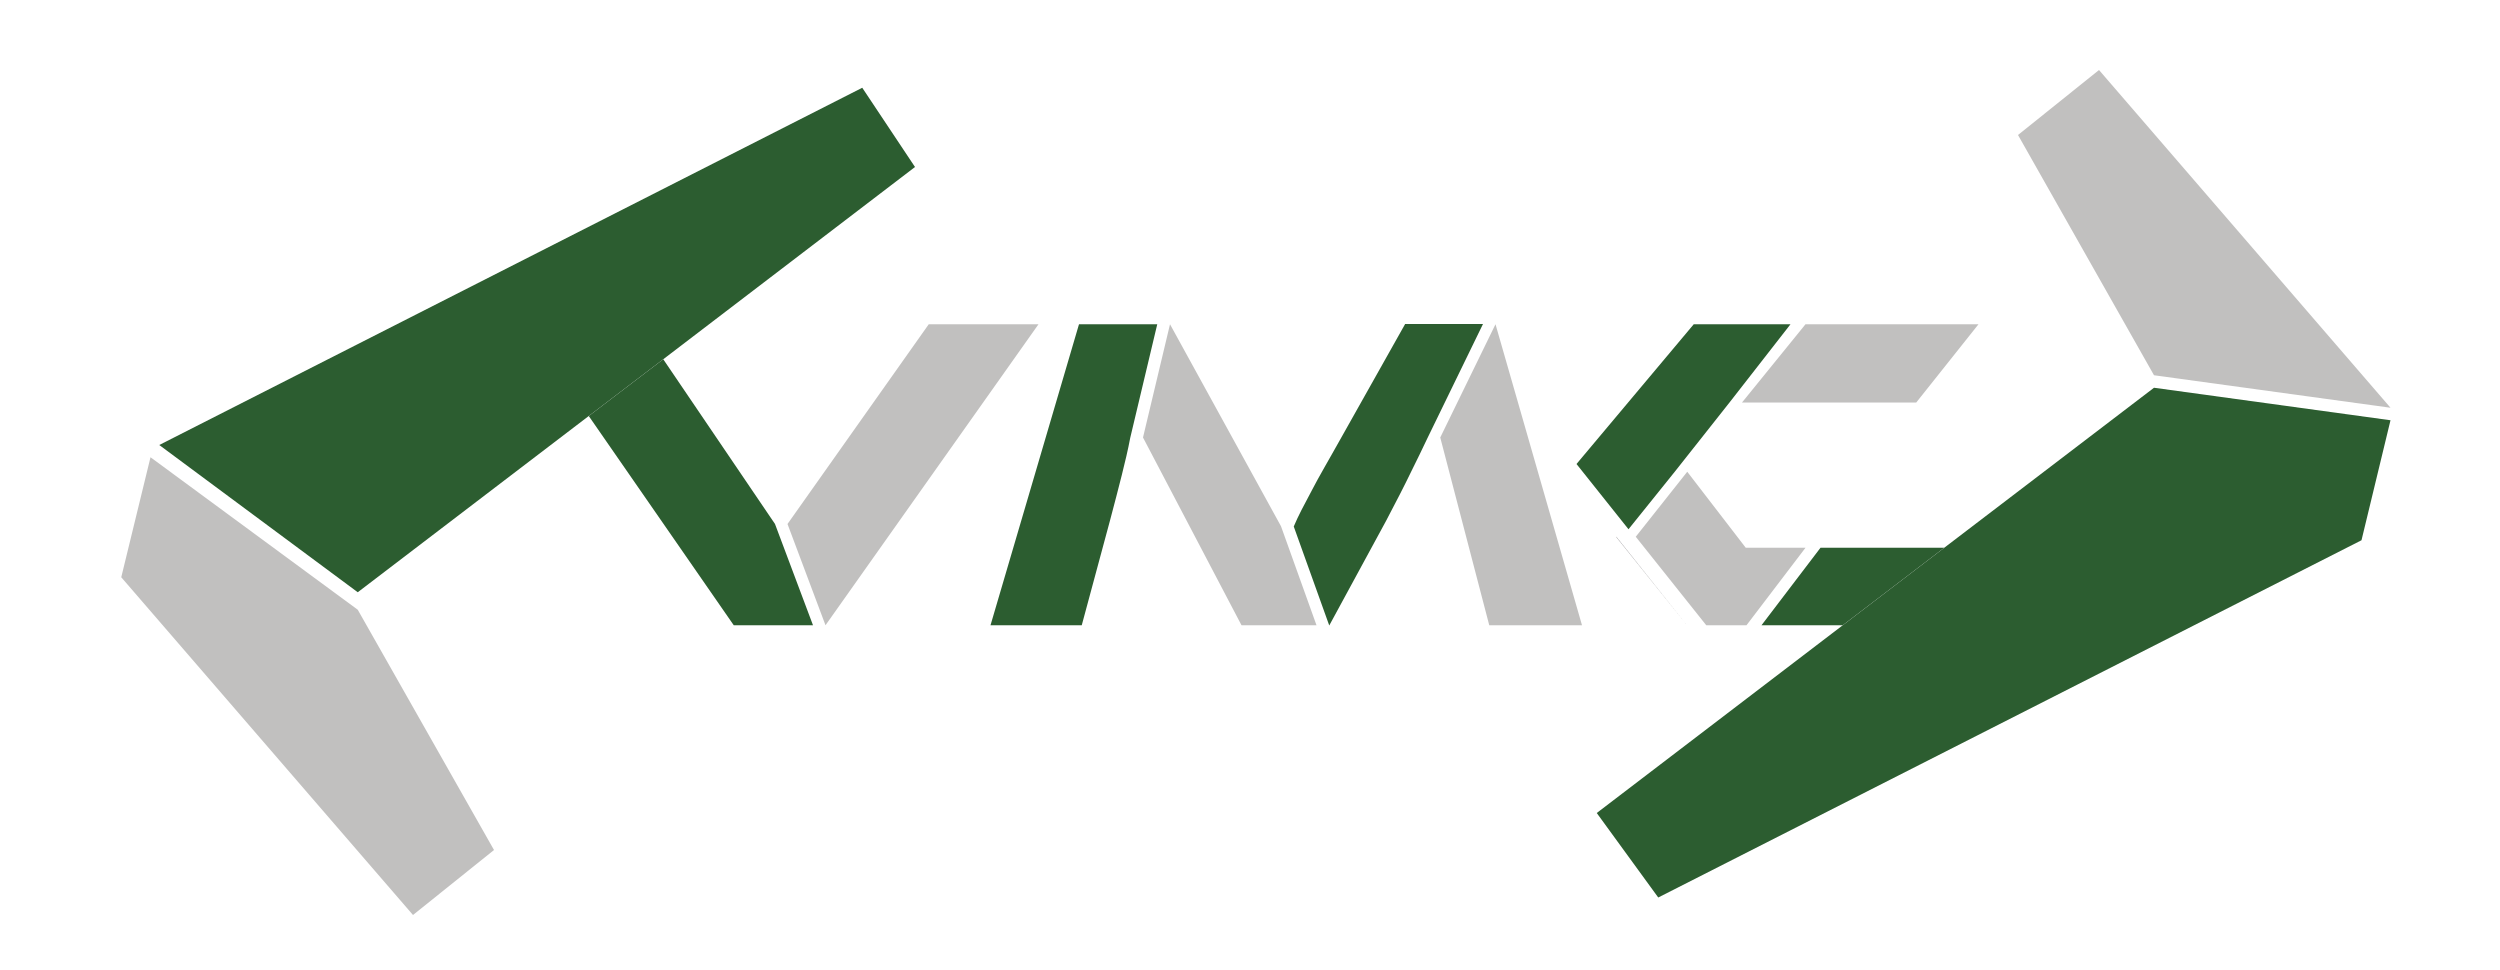 <?xml version="1.0" encoding="utf-8"?>
<!-- Generator: Adobe Illustrator 21.1.0, SVG Export Plug-In . SVG Version: 6.00 Build 0)  -->
<svg version="1.1" id="Camada_1" xmlns="http://www.w3.org/2000/svg" xmlns:xlink="http://www.w3.org/1999/xlink" x="0px" y="0px"
	 viewBox="0 0 1000 388" style="enable-background:new 0 0 1000 388;" xml:space="preserve">
<style type="text/css">
	.st0{fill:#C1C0BF;}
	.st1{fill:#2C5D30;}
	.st2{fill:#040006;}
</style>
<g>
	<polygon class="st0" points="48.5,230.9 165.2,366 197.6,340 143.1,243.9 60.2,182.9 	"/>
	<polygon class="st0" points="839.6,28 807.2,54 861.6,150.1 956.2,163.1 	"/>
	<polygon class="st1" points="265.3,143.7 235.5,166.4 293.5,250.1 325.2,250.1 310,209.6 	"/>
	<polygon class="st1" points="344.9,35.1 63.7,178 143.1,236.9 235.5,166.4 265.3,143.7 366,66.8 	"/>
	<path class="st1" d="M562,129.7l-25.3,45c-2.6,4.7-5,8.8-6.9,12.2c-2,3.5-3.7,6.6-5.2,9.5c-1.5,2.8-2.8,5.3-4,7.6
		c-1.1,2.2-2.2,4.4-3.1,6.6l14.2,39.6l22.7-41.8c4.1-7.8,7.4-14.2,9.9-19.4c2.5-5.1,4.8-9.7,6.8-14l22.1-45.4H562z"/>
	<path class="st1" d="M431.6,129.7l-35.4,120.4h36.5l11.3-41.9c1.8-6.8,3.4-12.9,4.7-18.1c1.3-5.2,2.5-10.2,3.4-15l10.8-45.4H431.6z
		"/>
	<polygon class="st1" points="728.2,219.1 704.6,250.1 737.1,250.1 777.7,219.1 	"/>
	<polygon class="st1" points="691.8,161 716.2,129.7 677.5,129.7 630.6,185.6 651.4,211.7 669.9,188.7 	"/>
	<polygon class="st1" points="861.6,155.1 777.7,219.1 737.1,250.1 638.7,325.2 663.3,359 944.6,216.1 956.2,168.1 	"/>
	<polygon class="st0" points="371.5,129.7 315,209.6 330.2,250.1 415.4,129.7 	"/>
	<polygon class="st0" points="468,129.7 457.2,175 496.6,250.1 526.6,250.1 512.4,210.5 	"/>
	<polygon class="st0" points="576.1,175 595.7,250.1 632.8,250.1 598.2,129.7 	"/>
	<polygon class="st0" points="766.5,161 791.4,129.7 722.2,129.7 696.8,161 	"/>
	<polygon class="st2" points="646.5,214.8 674.8,250.1 646.5,214.7 	"/>
	<polygon class="st0" points="698.3,219.1 674.9,188.7 654.3,214.7 682.5,250.1 698.6,250.1 722.2,219.1 	"/>
</g>
</svg>
